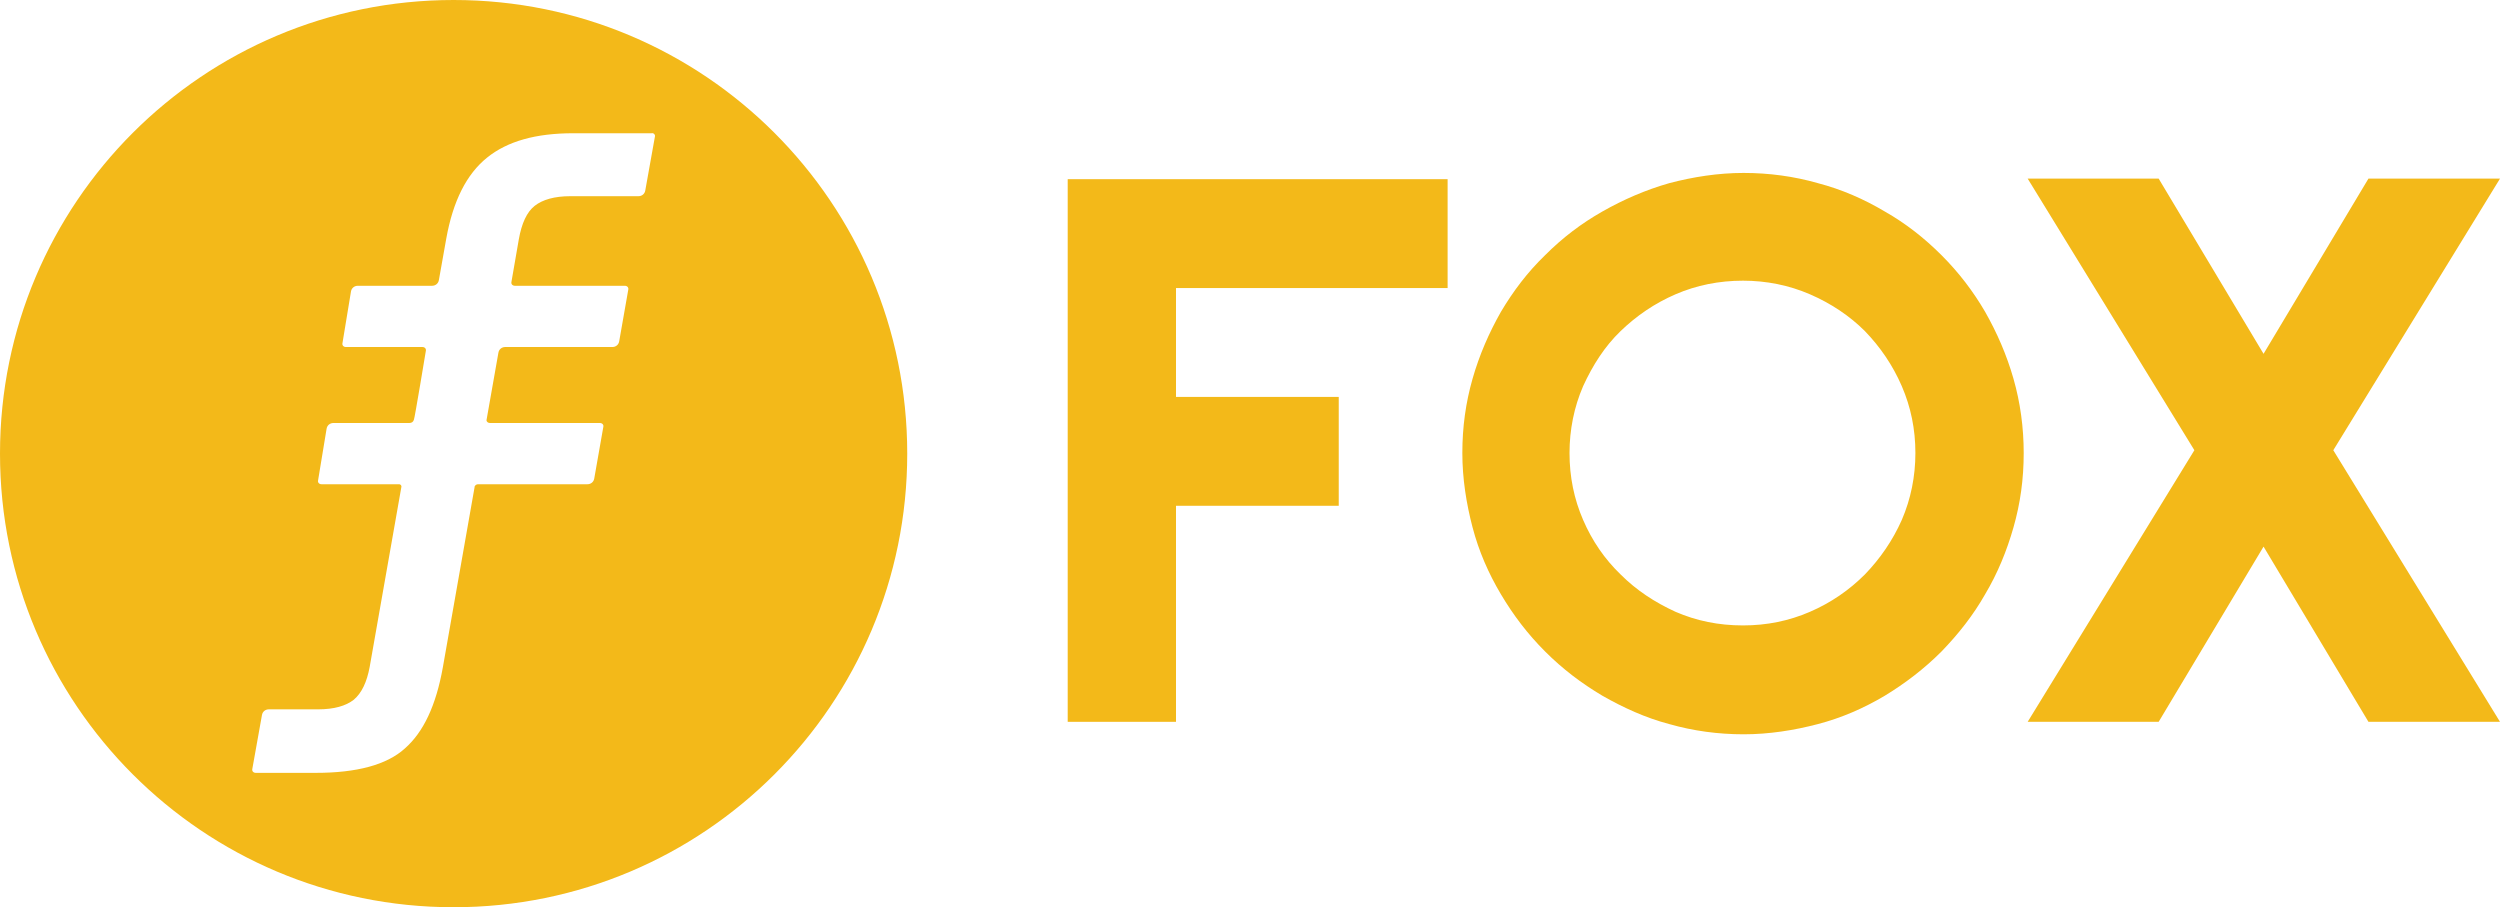 <?xml version="1.0" encoding="utf-8"?>
<!-- Generator: Adobe Illustrator 26.4.1, SVG Export Plug-In . SVG Version: 6.00 Build 0)  -->
<svg version="1.1" id="图层_1" xmlns="http://www.w3.org/2000/svg" xmlns:xlink="http://www.w3.org/1999/xlink" x="0px" y="0px"
	 viewBox="0 0 440.9 160" style="enable-background:new 0 0 440.9 160;" xml:space="preserve">
<style type="text/css">
	.st0{fill:#F3B919;}
</style>
<g>
	<path class="st0" d="M80,0C35.8,0,0,35.8,0,80s35.8,80,80,80s80-35.8,80-80S124.2,0,80,0z M115.5,24.1l-1.7,9.5
		c-0.1,0.6-0.6,1-1.2,1h-12c-2.8,0-4.9,0.6-6.3,1.7c-1.4,1.1-2.3,3.1-2.8,5.9l-1.3,7.5c-0.1,0.4,0.2,0.7,0.6,0.7h19.4
		c0.4,0,0.7,0.3,0.6,0.7l-1.6,9.1c-0.1,0.6-0.6,1-1.2,1H89.1c-0.6,0-1.1,0.4-1.2,1l-2.1,11.9c0,0.3,0.3,0.5,0.6,0.5h19.4
		c0.4,0,0.7,0.3,0.6,0.7l-1.6,9.1c-0.1,0.6-0.6,1-1.2,1h-18l0,0h-1.3l0,0c-0.3,0-0.5,0.2-0.6,0.4l0,0l0,0l0,0l0,0l0,0l0,0l0,0l0,0
		l0,0l0,0l0,0l0,0v0.1l-5.6,31.8c-1.2,6.7-3.4,11.4-6.7,14.3c-3.2,2.9-8.5,4.3-15.7,4.3H45.1c-0.4,0-0.7-0.3-0.6-0.7l1.7-9.5
		c0.1-0.6,0.6-1,1.2-1h8.7c2.8,0,4.9-0.6,6.3-1.7c1.4-1.2,2.3-3.1,2.8-5.8l5.6-31.8l0,0l0,0l0,0l0,0l0,0c0-0.2-0.2-0.4-0.4-0.4l0,0
		l0,0l0,0l0,0l0,0l0,0l0,0H56.7c-0.4,0-0.7-0.3-0.6-0.7l1.5-9.1c0.1-0.6,0.6-1,1.2-1h13.3h0.1c0.4,0,0.7-0.2,0.8-0.6l0,0l0,0l0,0
		c0.1,0,2.1-12.1,2.1-12.1c0.1-0.4-0.2-0.7-0.6-0.7H61c-0.4,0-0.7-0.3-0.6-0.7l1.5-9.1c0.1-0.6,0.6-1,1.2-1h13.1
		c0.6,0,1.1-0.4,1.2-1l1.3-7.3c1.2-6.7,3.6-11.4,7.2-14.3c3.6-2.9,8.6-4.3,15.2-4.3h13.8C115.3,23.4,115.6,23.8,115.5,24.1z"/>
	<g>
		<path class="st0" d="M207.5,127.3h-19.2V31.6h67v19.2h-47.9v19.2h28.7v19.2h-28.7V127.3z"/>
		<path class="st0" d="M356.9,79.9c0,4.6-0.6,8.9-1.8,13.1s-2.8,8.1-5,11.8c-2.1,3.7-4.7,7-7.7,10.1c-3.1,3.1-6.4,5.6-10,7.8
			c-3.7,2.2-7.6,3.9-11.8,5c-4.2,1.1-8.6,1.8-13.1,1.8s-8.9-0.6-13.1-1.8c-4.2-1.1-8.1-2.9-11.8-5c-3.7-2.2-7-4.7-10.1-7.8
			s-5.6-6.4-7.8-10.1c-2.2-3.7-3.9-7.6-5-11.8c-1.1-4.2-1.8-8.6-1.8-13.1c0-4.6,0.6-8.9,1.8-13.1s2.9-8.1,5-11.8
			c2.2-3.7,4.7-7,7.8-10c3.1-3.1,6.4-5.6,10.1-7.7c3.7-2.1,7.6-3.8,11.8-5c4.2-1.1,8.6-1.8,13.1-1.8s8.9,0.6,13.1,1.8
			c4.2,1.1,8.1,2.8,11.8,5c3.7,2.1,7,4.7,10,7.7c3.1,3.1,5.6,6.4,7.7,10c2.1,3.7,3.8,7.6,5,11.8C356.3,71,356.9,75.4,356.9,79.9z
			 M337.8,79.9c0-4.2-0.8-8.1-2.4-11.8c-1.6-3.7-3.8-6.9-6.5-9.7c-2.7-2.7-6-4.9-9.7-6.5c-3.7-1.6-7.7-2.4-11.8-2.4
			c-4.2,0-8.2,0.8-11.9,2.4c-3.7,1.6-6.9,3.8-9.7,6.5c-2.8,2.7-4.9,6-6.6,9.7c-1.6,3.7-2.4,7.7-2.4,11.8c0,4.2,0.8,8.1,2.4,11.8
			c1.6,3.7,3.8,6.9,6.6,9.6c2.8,2.8,6,4.9,9.7,6.6c3.7,1.6,7.6,2.4,11.9,2.4c4.2,0,8.1-0.8,11.8-2.4c3.7-1.6,6.9-3.8,9.7-6.6
			c2.7-2.8,4.9-6,6.5-9.6C337,88,337.8,84,337.8,79.9z"/>
		<path class="st0" d="M440.9,127.3h-23.2l-18.5-30.9l-18.5,30.9h-23.1l29.4-47.9l-29.4-47.9h23.1l18.5,30.9l18.5-30.9h23.2
			l-29.4,47.9L440.9,127.3z"/>
	</g>
</g>
</svg>
